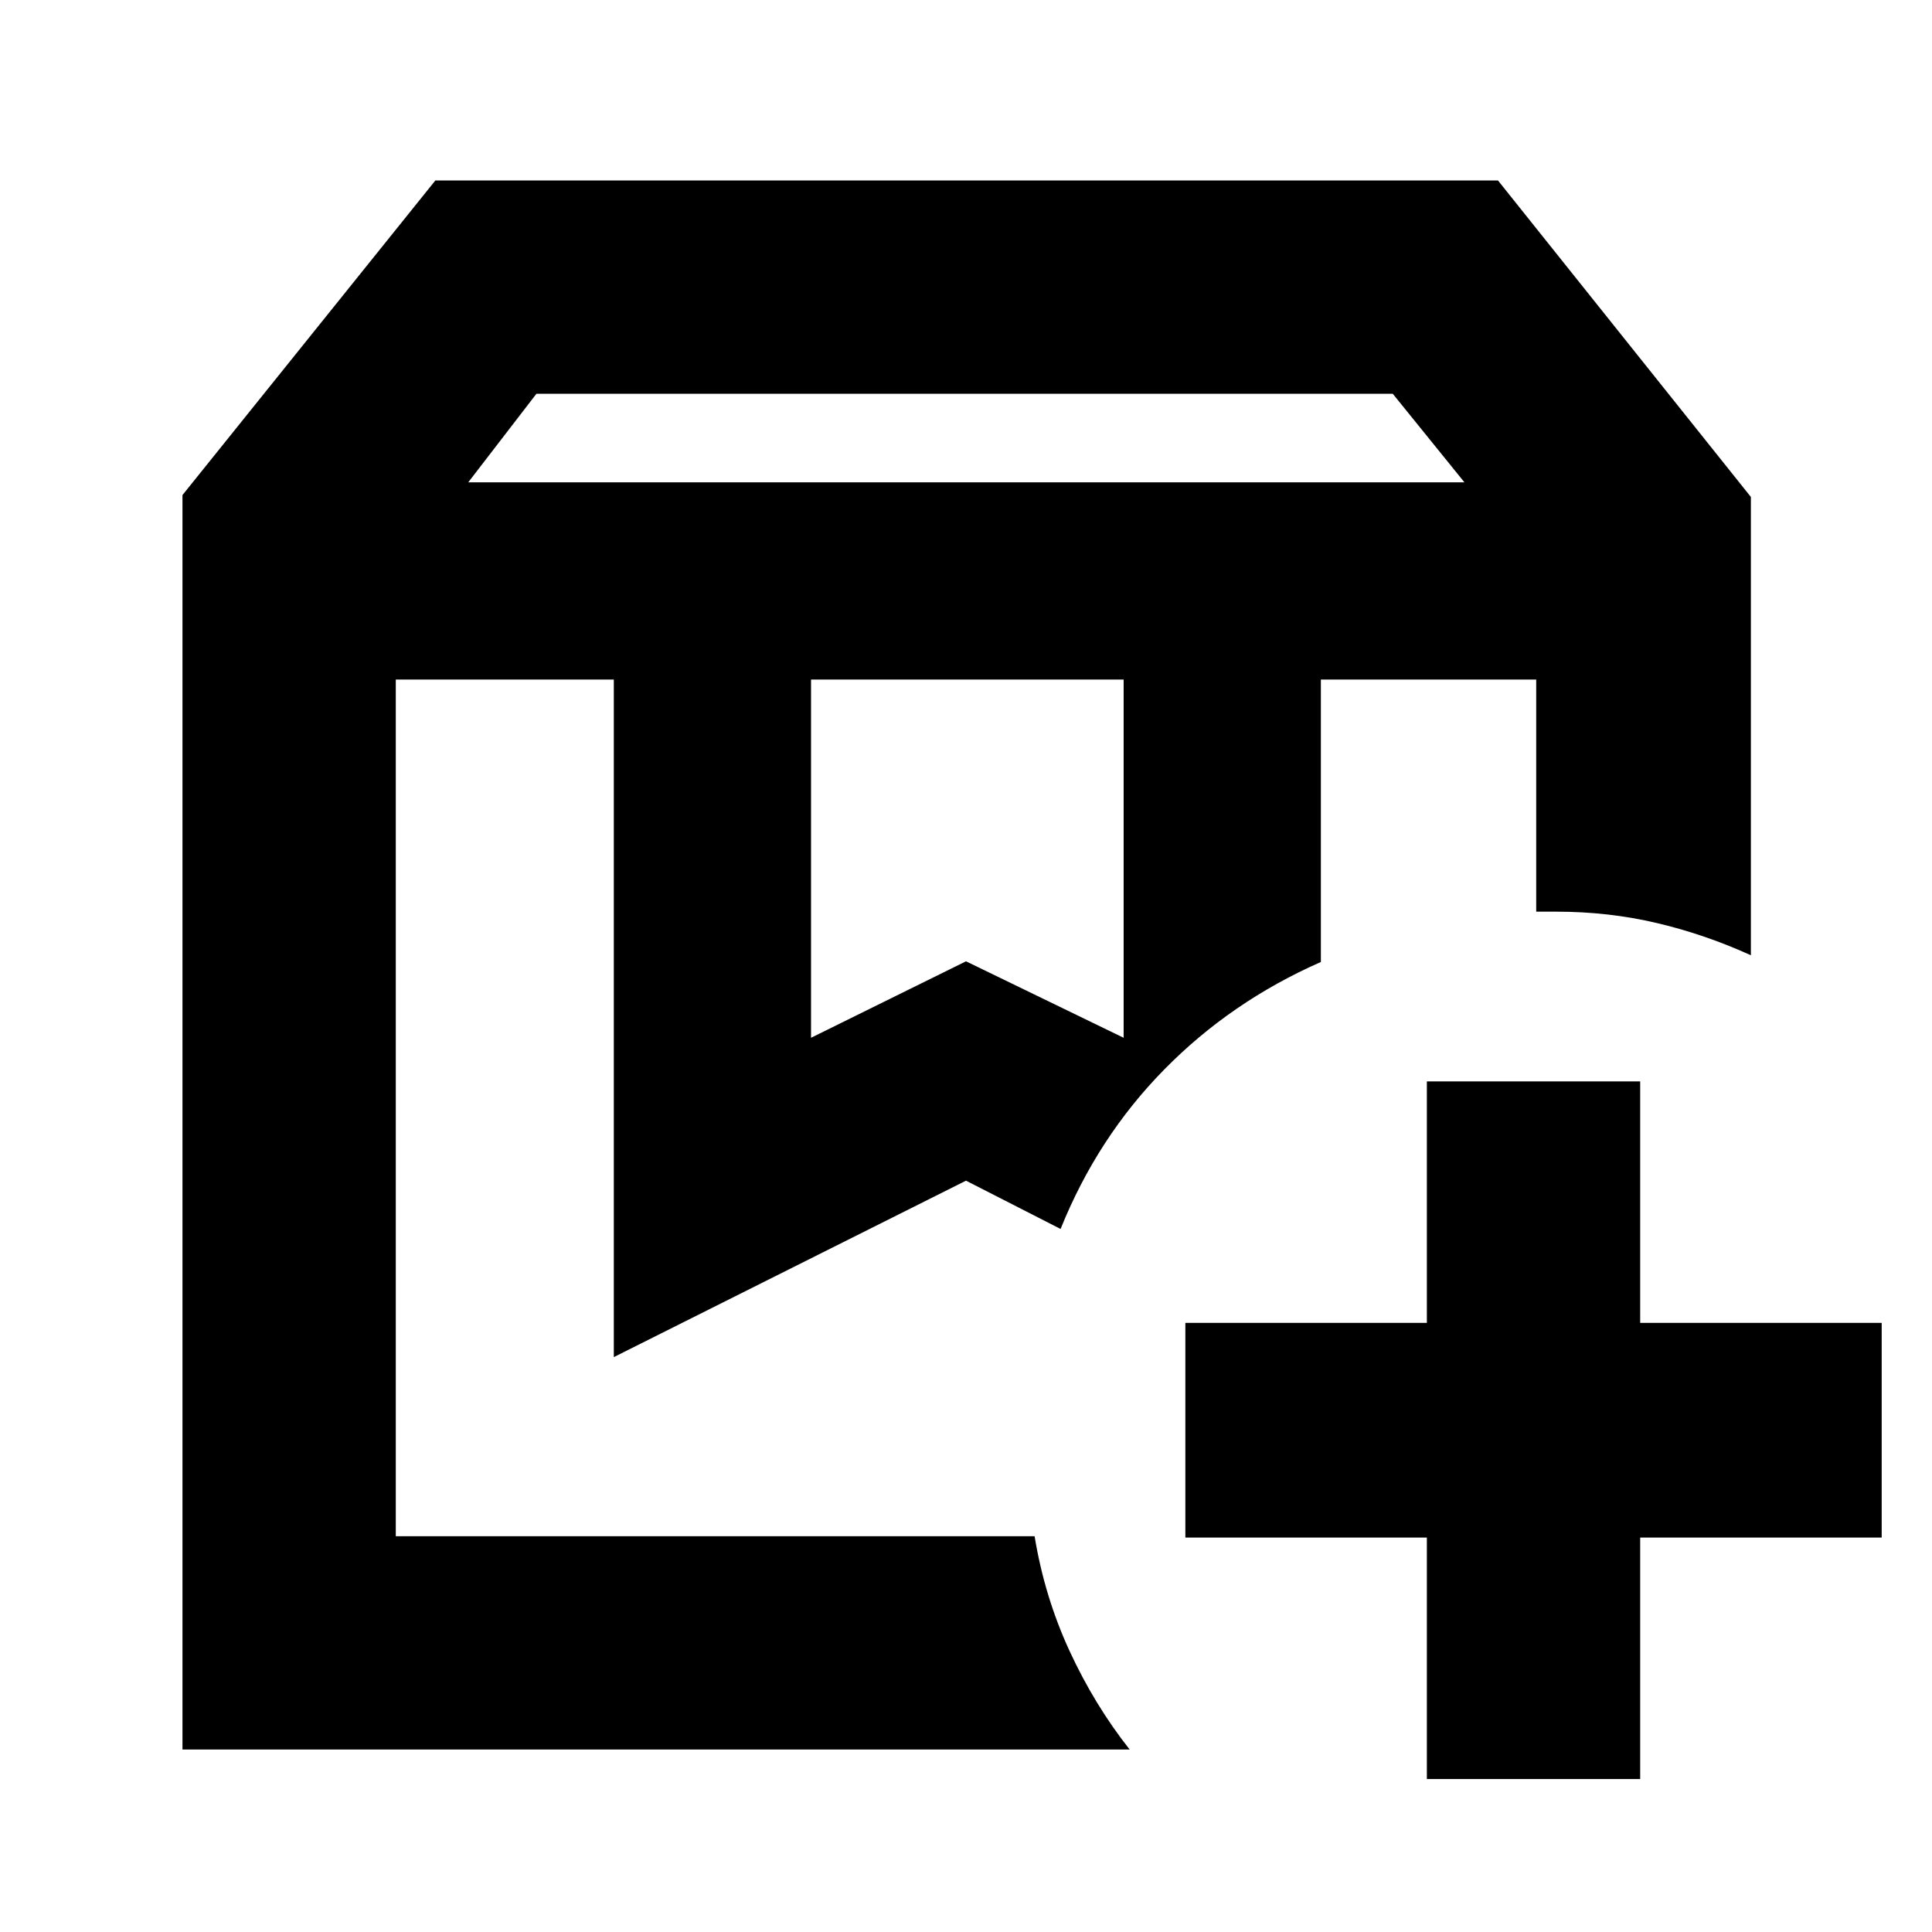 <svg xmlns="http://www.w3.org/2000/svg" height="40" viewBox="0 -960 960 960" width="40"><path d="M656.333-622.334h107.001-107.001Zm-459.667 0h330.335-22 9.334-317.669Zm36-98h495.001l-35.606-44h-425.52l-33.875 44Zm170.333 276.001 77.001-38 78.334 38v-178.001H402.999v178.001ZM561.335-90.667H90.667V-714l125.666-156.333h528L870-713.067v227.734q-22.667-10.333-46.667-16-24-5.666-49.999-5.666h-10v-115.335H656.333v140.335q-44.666 19.666-77.88 53.482-33.213 33.816-51.452 79.183l-47.001-24-175 87.666v-336.666H196.666v425.668h317.419q4.916 29.999 17.316 56.903 12.4 26.903 29.934 49.096ZM709-76.001v-120H589v-106.666h120v-120h106v120h120v106.666H815v120H709Z"/></svg>
